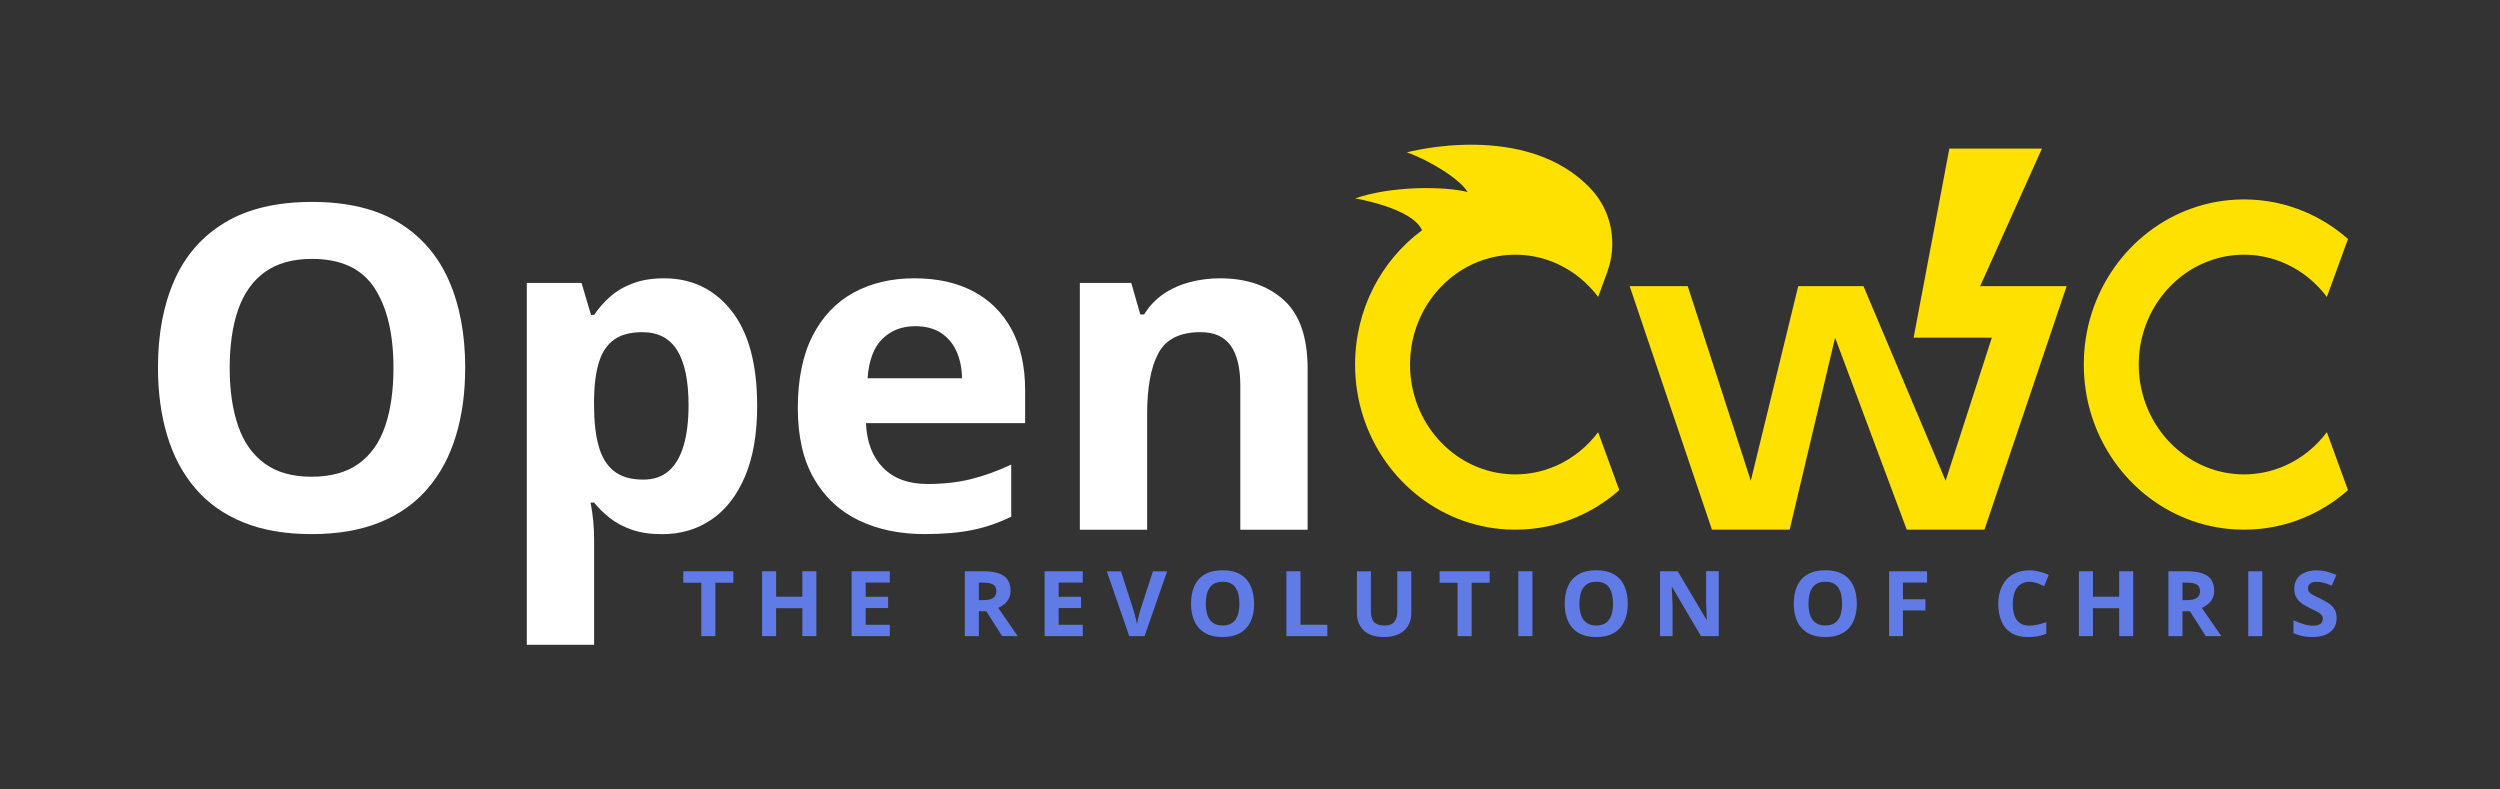 <?xml version="1.0" encoding="UTF-8"?>
<svg id="standard" xmlns="http://www.w3.org/2000/svg" viewBox="0 0 950 300">
  <rect x="0" y="0" width="950" height="300" fill="#333333" stroke="none"/>
  <defs>
    <style>
      .cls-1 {
        fill: #fff;
      }

      .cls-2 {
        fill: #617be6;
      }

      .cls-3 {
        fill: #ffe100;
      }
    </style>
  </defs>
  <g>
    <path class="cls-1" d="m176.77,139.81c0,9.45-1.17,18.05-3.52,25.79-2.35,7.75-5.91,14.41-10.69,20-4.78,5.59-10.83,9.88-18.16,12.87-7.33,2.99-15.99,4.49-26,4.49s-18.68-1.5-26-4.49c-7.33-2.99-13.38-7.28-18.16-12.87-4.78-5.59-8.35-12.27-10.69-20.05-2.35-7.77-3.52-16.41-3.52-25.92,0-12.69,2.08-23.75,6.25-33.17,4.16-9.42,10.58-16.73,19.25-21.93,8.67-5.2,19.68-7.8,33.04-7.8s24.25,2.6,32.84,7.8c8.58,5.2,14.96,12.53,19.12,21.97,4.17,9.45,6.25,20.55,6.25,33.3Zm-89.49,0c0,8.55,1.08,15.92,3.23,22.1,2.15,6.18,5.52,10.93,10.11,14.26,4.58,3.33,10.51,4.99,17.78,4.99s13.36-1.66,17.95-4.99c4.58-3.33,7.93-8.08,10.02-14.26,2.1-6.18,3.15-13.55,3.15-22.1,0-12.86-2.4-22.98-7.21-30.36-4.81-7.38-12.72-11.07-23.74-11.07-7.33,0-13.29,1.66-17.91,4.99-4.61,3.33-8,8.08-10.15,14.26-2.15,6.18-3.23,13.57-3.23,22.18Z"/>
    <path class="cls-1" d="m252.33,105.76c10.57,0,19.11,4.11,25.62,12.33,6.51,8.22,9.77,20.27,9.77,36.15,0,10.62-1.54,19.56-4.61,26.8-3.08,7.24-7.33,12.71-12.75,16.4-5.42,3.69-11.66,5.54-18.7,5.54-4.53,0-8.42-.57-11.66-1.72-3.24-1.15-6.01-2.63-8.3-4.45-2.29-1.82-4.28-3.76-5.95-5.83h-1.34c.45,2.24.78,4.53,1.01,6.88.22,2.35.34,4.64.34,6.88v40.28h-25.58V107.52h20.8l3.61,12.16h1.17c1.68-2.52,3.72-4.84,6.12-6.96,2.4-2.12,5.3-3.82,8.68-5.07,3.38-1.26,7.31-1.89,11.78-1.89Zm-8.22,20.46c-4.47,0-8.02.92-10.65,2.77-2.63,1.85-4.54,4.61-5.75,8.3-1.2,3.69-1.86,8.36-1.97,14.01v2.77c0,6.04.57,11.16,1.72,15.35,1.15,4.19,3.07,7.38,5.79,9.56,2.71,2.18,6.44,3.27,11.2,3.27,3.91,0,7.13-1.09,9.65-3.27s4.4-5.38,5.66-9.6c1.26-4.22,1.89-9.38,1.89-15.47,0-9.17-1.43-16.07-4.28-20.72-2.85-4.64-7.27-6.96-13.25-6.96Z"/>
    <path class="cls-1" d="m347.53,105.76c8.67,0,16.13,1.66,22.39,4.99,6.26,3.33,11.1,8.15,14.51,14.47,3.41,6.32,5.12,14.04,5.12,23.15v12.41h-60.47c.28,7.21,2.45,12.87,6.5,16.98,4.05,4.11,9.69,6.16,16.9,6.16,5.98,0,11.46-.61,16.44-1.84,4.98-1.23,10.09-3.08,15.35-5.54v19.79c-4.64,2.29-9.49,3.97-14.55,5.03-5.06,1.06-11.2,1.59-18.41,1.59-9.39,0-17.71-1.73-24.95-5.2-7.24-3.47-12.92-8.75-17.03-15.85-4.11-7.1-6.16-16.05-6.16-26.84s1.86-20.09,5.58-27.38c3.72-7.3,8.9-12.78,15.56-16.44,6.65-3.66,14.4-5.49,23.23-5.49Zm.17,18.2c-4.98,0-9.1,1.59-12.37,4.78-3.27,3.19-5.16,8.19-5.66,15.01h35.9c-.06-3.8-.74-7.18-2.06-10.15-1.31-2.96-3.27-5.31-5.87-7.05-2.6-1.73-5.91-2.6-9.94-2.6Z"/>
    <path class="cls-1" d="m463.6,105.76c10.01,0,18.06,2.73,24.16,8.18,6.09,5.45,9.14,14.19,9.14,26.21v61.14h-25.58v-54.77c0-6.71-1.22-11.77-3.65-15.18-2.43-3.41-6.25-5.12-11.45-5.12-7.83,0-13.17,2.66-16.02,7.97-2.85,5.31-4.28,12.97-4.28,22.98v44.12h-25.58v-93.77h19.54l3.44,11.99h1.43c2.01-3.24,4.51-5.87,7.51-7.88,2.99-2.01,6.32-3.49,9.98-4.44,3.66-.95,7.45-1.43,11.36-1.43Z"/>
  </g>
  <polygon class="cls-3" points="785.33 108.73 754.09 201.28 724.57 201.28 697.33 128.31 680.06 201.28 650.54 201.28 619.27 108.73 641.33 108.73 665.3 182.69 683.33 108.73 708.11 108.73 739.33 182.69 756.9 128.31 727.17 128.31 737.88 71.68 740.75 56.48 775.92 56.48 769.09 71.68 752.46 108.73 785.33 108.73"/>
  <path class="cls-3" d="m884.21,164.22l8.02,22.03c-4.89,4.32-10.46,7.84-16.52,10.39-7.1,2.99-14.86,4.64-23,4.64-.23,0-.46,0-.69-.01-6.67-.07-13.08-1.25-19.06-3.37-23.93-8.45-41.12-31.84-41.12-59.37s17.19-50.92,41.12-59.37c5.98-2.12,12.39-3.3,19.06-3.37.23-.01.46-.01.69-.01,8.14,0,15.9,1.65,23,4.64,6.06,2.55,11.63,6.07,16.52,10.39l-8.02,22.03c-4.12-5.48-9.5-9.86-15.69-12.65-2.73-1.23-5.61-2.15-8.61-2.72-2.34-.45-4.74-.68-7.2-.68-4.39,0-8.61.74-12.57,2.12-15.91,5.5-27.42,21.18-27.42,39.62s11.51,34.12,27.42,39.62c3.96,1.38,8.18,2.12,12.57,2.12,2.46,0,4.86-.23,7.2-.68,3-.57,5.88-1.49,8.61-2.72,6.19-2.79,11.57-7.17,15.69-12.65Z"/>
  <path class="cls-3" d="m607.3,164.22l8.02,22.03c-4.89,4.32-10.46,7.84-16.52,10.39-7.1,2.99-14.86,4.64-23,4.64-.23,0-.46,0-.69-.01-6.67-.07-13.08-1.25-19.06-3.37-23.93-8.45-41.12-31.84-41.12-59.37,0-21.04,10.04-39.66,25.45-51.03-3.7-8.49-25.45-12.11-25.45-12.11,13.72-4.75,33.75-4.7,42.75-2.41-2.62-4.7-14.24-11.98-23.08-15.08,0,0,45.64-12.43,70.15,14.13,7.75,8.4,9.93,20.55,6.02,31.29l-3.47,9.52c-4.12-5.48-9.5-9.86-15.69-12.65-2.73-1.23-5.61-2.15-8.61-2.72-2.34-.45-4.74-.68-7.2-.68-4.39,0-8.61.74-12.57,2.12-15.91,5.5-27.42,21.18-27.42,39.62s11.51,34.12,27.42,39.62c3.96,1.38,8.18,2.12,12.57,2.12,2.46,0,4.86-.23,7.2-.68,3-.57,5.88-1.49,8.61-2.72,6.19-2.79,11.57-7.17,15.69-12.65Z"/>
  <g>
    <path class="cls-2" d="m271.83,241.73h-5.34v-20.29h-6.83v-4.35h19.01v4.35h-6.83v20.29Z"/>
    <path class="cls-2" d="m310.22,241.73h-5.32v-10.63h-9.97v10.63h-5.34v-24.64h5.34v9.66h9.97v-9.66h5.32v24.64Z"/>
    <path class="cls-2" d="m338.12,241.73h-14.5v-24.64h14.5v4.28h-9.16v5.41h8.52v4.28h-8.52v6.35h9.16v4.31Z"/>
    <path class="cls-2" d="m373.96,217.1c2.28,0,4.17.27,5.66.81,1.49.54,2.59,1.35,3.31,2.44s1.08,2.47,1.08,4.13c0,1.12-.22,2.11-.65,2.95-.44.84-1.01,1.56-1.72,2.14-.71.58-1.48,1.06-2.31,1.43l7.4,10.73h-5.92l-6.01-9.45h-2.84v9.45h-5.34v-24.64h7.33Zm-.38,4.28h-1.62v6.66h1.72c1.77,0,3.03-.29,3.8-.87.76-.58,1.14-1.43,1.14-2.55s-.41-2-1.23-2.49c-.82-.49-2.09-.74-3.81-.74Z"/>
    <path class="cls-2" d="m411.45,241.73h-14.5v-24.64h14.5v4.28h-9.16v5.41h8.52v4.28h-8.52v6.35h9.16v4.31Z"/>
    <path class="cls-2" d="m443.5,217.1l-8.56,24.64h-5.82l-8.54-24.64h5.39l4.73,14.66c.08.25.21.71.4,1.39.18.68.37,1.4.56,2.16.19.76.32,1.38.39,1.88.07-.49.19-1.12.37-1.87.18-.75.36-1.47.53-2.15.18-.68.31-1.15.39-1.41l4.77-14.66h5.39Z"/>
    <path class="cls-2" d="m476.57,229.38c0,1.9-.24,3.63-.72,5.18-.48,1.56-1.21,2.9-2.2,4.02-.98,1.12-2.22,1.99-3.73,2.59-1.5.6-3.28.9-5.34.9s-3.83-.3-5.34-.9c-1.5-.6-2.75-1.46-3.73-2.59-.98-1.12-1.71-2.47-2.2-4.03s-.72-3.3-.72-5.21c0-2.55.43-4.77,1.28-6.66.85-1.89,2.17-3.36,3.95-4.41,1.78-1.04,4.04-1.57,6.78-1.57s4.98.52,6.74,1.57c1.76,1.04,3.07,2.52,3.93,4.42.85,1.9,1.28,4.13,1.28,6.69Zm-18.37,0c0,1.72.22,3.2.66,4.44.44,1.24,1.13,2.2,2.07,2.86.94.67,2.16,1,3.65,1s2.74-.33,3.68-1c.94-.67,1.63-1.62,2.06-2.86.43-1.24.65-2.72.65-4.44,0-2.58-.49-4.62-1.48-6.1s-2.61-2.22-4.87-2.22c-1.5,0-2.73.33-3.68,1-.95.67-1.64,1.62-2.08,2.86-.44,1.24-.66,2.73-.66,4.46Z"/>
    <path class="cls-2" d="m488.84,241.73v-24.64h5.34v20.32h10.21v4.31h-15.55Z"/>
    <path class="cls-2" d="m536.29,217.1v15.94c0,1.7-.38,3.23-1.14,4.59-.76,1.37-1.92,2.45-3.46,3.24-1.54.8-3.49,1.2-5.83,1.2-3.33,0-5.86-.83-7.61-2.49s-2.62-3.87-2.62-6.61v-15.87h5.32v15.08c0,2.03.42,3.46,1.27,4.28s2.11,1.23,3.77,1.23c1.17,0,2.12-.2,2.85-.59.73-.39,1.26-1,1.61-1.82s.52-1.86.52-3.13v-15.05h5.32Z"/>
    <path class="cls-2" d="m559.22,241.73h-5.34v-20.29h-6.83v-4.35h19.01v4.35h-6.83v20.29Z"/>
    <path class="cls-2" d="m576.98,241.73v-24.64h5.34v24.64h-5.34Z"/>
    <path class="cls-2" d="m618.55,229.38c0,1.9-.24,3.63-.72,5.18-.48,1.56-1.21,2.9-2.19,4.02-.98,1.12-2.22,1.99-3.73,2.59-1.5.6-3.28.9-5.34.9s-3.83-.3-5.34-.9c-1.5-.6-2.75-1.46-3.73-2.59-.98-1.12-1.71-2.47-2.19-4.03s-.72-3.3-.72-5.21c0-2.55.43-4.77,1.28-6.66.85-1.89,2.17-3.36,3.95-4.41s4.04-1.57,6.78-1.57,4.98.52,6.74,1.57c1.76,1.04,3.07,2.52,3.93,4.42.86,1.9,1.28,4.13,1.28,6.69Zm-18.37,0c0,1.72.22,3.2.66,4.44.44,1.24,1.13,2.2,2.08,2.86.94.67,2.16,1,3.65,1s2.74-.33,3.68-1c.94-.67,1.63-1.62,2.06-2.86.43-1.24.65-2.72.65-4.44,0-2.58-.49-4.62-1.48-6.1s-2.61-2.22-4.87-2.22c-1.5,0-2.73.33-3.68,1-.95.67-1.64,1.62-2.08,2.86-.44,1.24-.66,2.73-.66,4.46Z"/>
    <path class="cls-2" d="m653.14,241.73h-6.78l-10.95-18.64h-.15c.05.78.09,1.56.12,2.34s.07,1.57.1,2.35c.03.78.07,1.57.1,2.35v11.59h-4.77v-24.64h6.73l10.93,18.45h.12c-.02-.76-.05-1.52-.09-2.28s-.07-1.51-.1-2.26c-.03-.75-.05-1.51-.08-2.26v-11.66h4.8v24.64Z"/>
    <path class="cls-2" d="m705.59,229.38c0,1.9-.24,3.63-.72,5.18-.48,1.56-1.21,2.9-2.19,4.02-.98,1.12-2.22,1.99-3.73,2.59-1.5.6-3.28.9-5.34.9s-3.83-.3-5.34-.9c-1.5-.6-2.75-1.46-3.73-2.59-.98-1.12-1.71-2.47-2.19-4.03s-.72-3.3-.72-5.21c0-2.55.43-4.77,1.28-6.66.85-1.89,2.17-3.36,3.95-4.41s4.04-1.57,6.78-1.57,4.98.52,6.74,1.57c1.76,1.04,3.07,2.52,3.93,4.42.86,1.9,1.28,4.13,1.28,6.69Zm-18.37,0c0,1.72.22,3.2.66,4.44.44,1.24,1.13,2.2,2.08,2.86.94.67,2.16,1,3.65,1s2.74-.33,3.68-1c.94-.67,1.63-1.62,2.06-2.86.43-1.24.65-2.72.65-4.44,0-2.58-.49-4.62-1.48-6.1s-2.61-2.22-4.87-2.22c-1.5,0-2.73.33-3.68,1-.95.67-1.64,1.62-2.08,2.86-.44,1.24-.66,2.73-.66,4.46Z"/>
    <path class="cls-2" d="m723.11,241.73h-5.25v-24.64h14.43v4.28h-9.18v6.35h8.54v4.26h-8.54v9.74Z"/>
    <path class="cls-2" d="m771.16,221.09c-1.02,0-1.93.19-2.71.58-.79.39-1.45.95-1.98,1.68-.53.73-.94,1.61-1.21,2.65s-.41,2.2-.41,3.49c0,1.74.22,3.23.66,4.46.44,1.23,1.13,2.17,2.06,2.81.93.65,2.13.97,3.6.97,1.02,0,2.05-.11,3.07-.34,1.03-.23,2.14-.55,3.35-.96v4.38c-1.11.45-2.21.77-3.29.97-1.08.2-2.29.3-3.63.3-2.59,0-4.73-.53-6.4-1.58-1.67-1.05-2.91-2.52-3.71-4.42-.8-1.89-1.21-4.1-1.21-6.63,0-1.86.26-3.57.77-5.12s1.27-2.89,2.27-4.03,2.23-2.01,3.7-2.63,3.16-.93,5.06-.93c1.25,0,2.5.15,3.76.46,1.26.31,2.46.73,3.61,1.27l-1.72,4.25c-.94-.44-1.89-.82-2.84-1.15s-1.89-.49-2.81-.49Z"/>
    <path class="cls-2" d="m810.61,241.73h-5.32v-10.63h-9.97v10.63h-5.34v-24.64h5.34v9.66h9.97v-9.66h5.32v24.64Z"/>
    <path class="cls-2" d="m831.35,217.1c2.28,0,4.17.27,5.65.81,1.49.54,2.59,1.35,3.31,2.44s1.08,2.47,1.08,4.13c0,1.12-.22,2.11-.65,2.95s-1.01,1.56-1.72,2.14-1.48,1.06-2.31,1.43l7.4,10.73h-5.92l-6.01-9.45h-2.84v9.45h-5.34v-24.64h7.33Zm-.38,4.28h-1.62v6.66h1.72c1.77,0,3.03-.29,3.8-.87.76-.58,1.15-1.43,1.15-2.55s-.41-2-1.23-2.49c-.82-.49-2.09-.74-3.81-.74Z"/>
    <path class="cls-2" d="m854.34,241.73v-24.64h5.34v24.64h-5.34Z"/>
    <path class="cls-2" d="m887.93,234.89c0,1.46-.36,2.73-1.08,3.81s-1.78,1.91-3.16,2.49c-1.38.58-3.06.88-5.04.88-.87,0-1.72-.06-2.56-.17-.83-.11-1.63-.28-2.39-.5-.76-.22-1.49-.49-2.18-.82v-4.85c1.19.52,2.43.98,3.72,1.4s2.56.62,3.82.62c.87,0,1.58-.11,2.11-.34.53-.23.92-.53,1.16-.93s.36-.84.36-1.35c0-.62-.21-1.15-.64-1.58s-1.01-.85-1.75-1.23c-.74-.38-1.57-.79-2.5-1.23-.59-.27-1.22-.6-1.91-.99-.69-.39-1.34-.86-1.96-1.42s-1.13-1.24-1.52-2.05c-.4-.8-.59-1.77-.59-2.89,0-1.47.34-2.73,1.03-3.77s1.67-1.84,2.95-2.4c1.28-.56,2.79-.83,4.54-.83,1.31,0,2.56.15,3.74.45,1.19.3,2.43.73,3.73,1.29l-1.72,4.06c-1.16-.46-2.2-.82-3.12-1.07-.92-.25-1.85-.38-2.81-.38-.67,0-1.23.1-1.7.31-.47.21-.83.5-1.07.88-.24.38-.36.81-.36,1.31,0,.58.18,1.08.52,1.47.35.4.88.78,1.58,1.15.71.37,1.59.8,2.64,1.3,1.29.6,2.38,1.22,3.3,1.86.91.65,1.62,1.4,2.11,2.28.49.87.74,1.95.74,3.24Z"/>
  </g>
</svg>